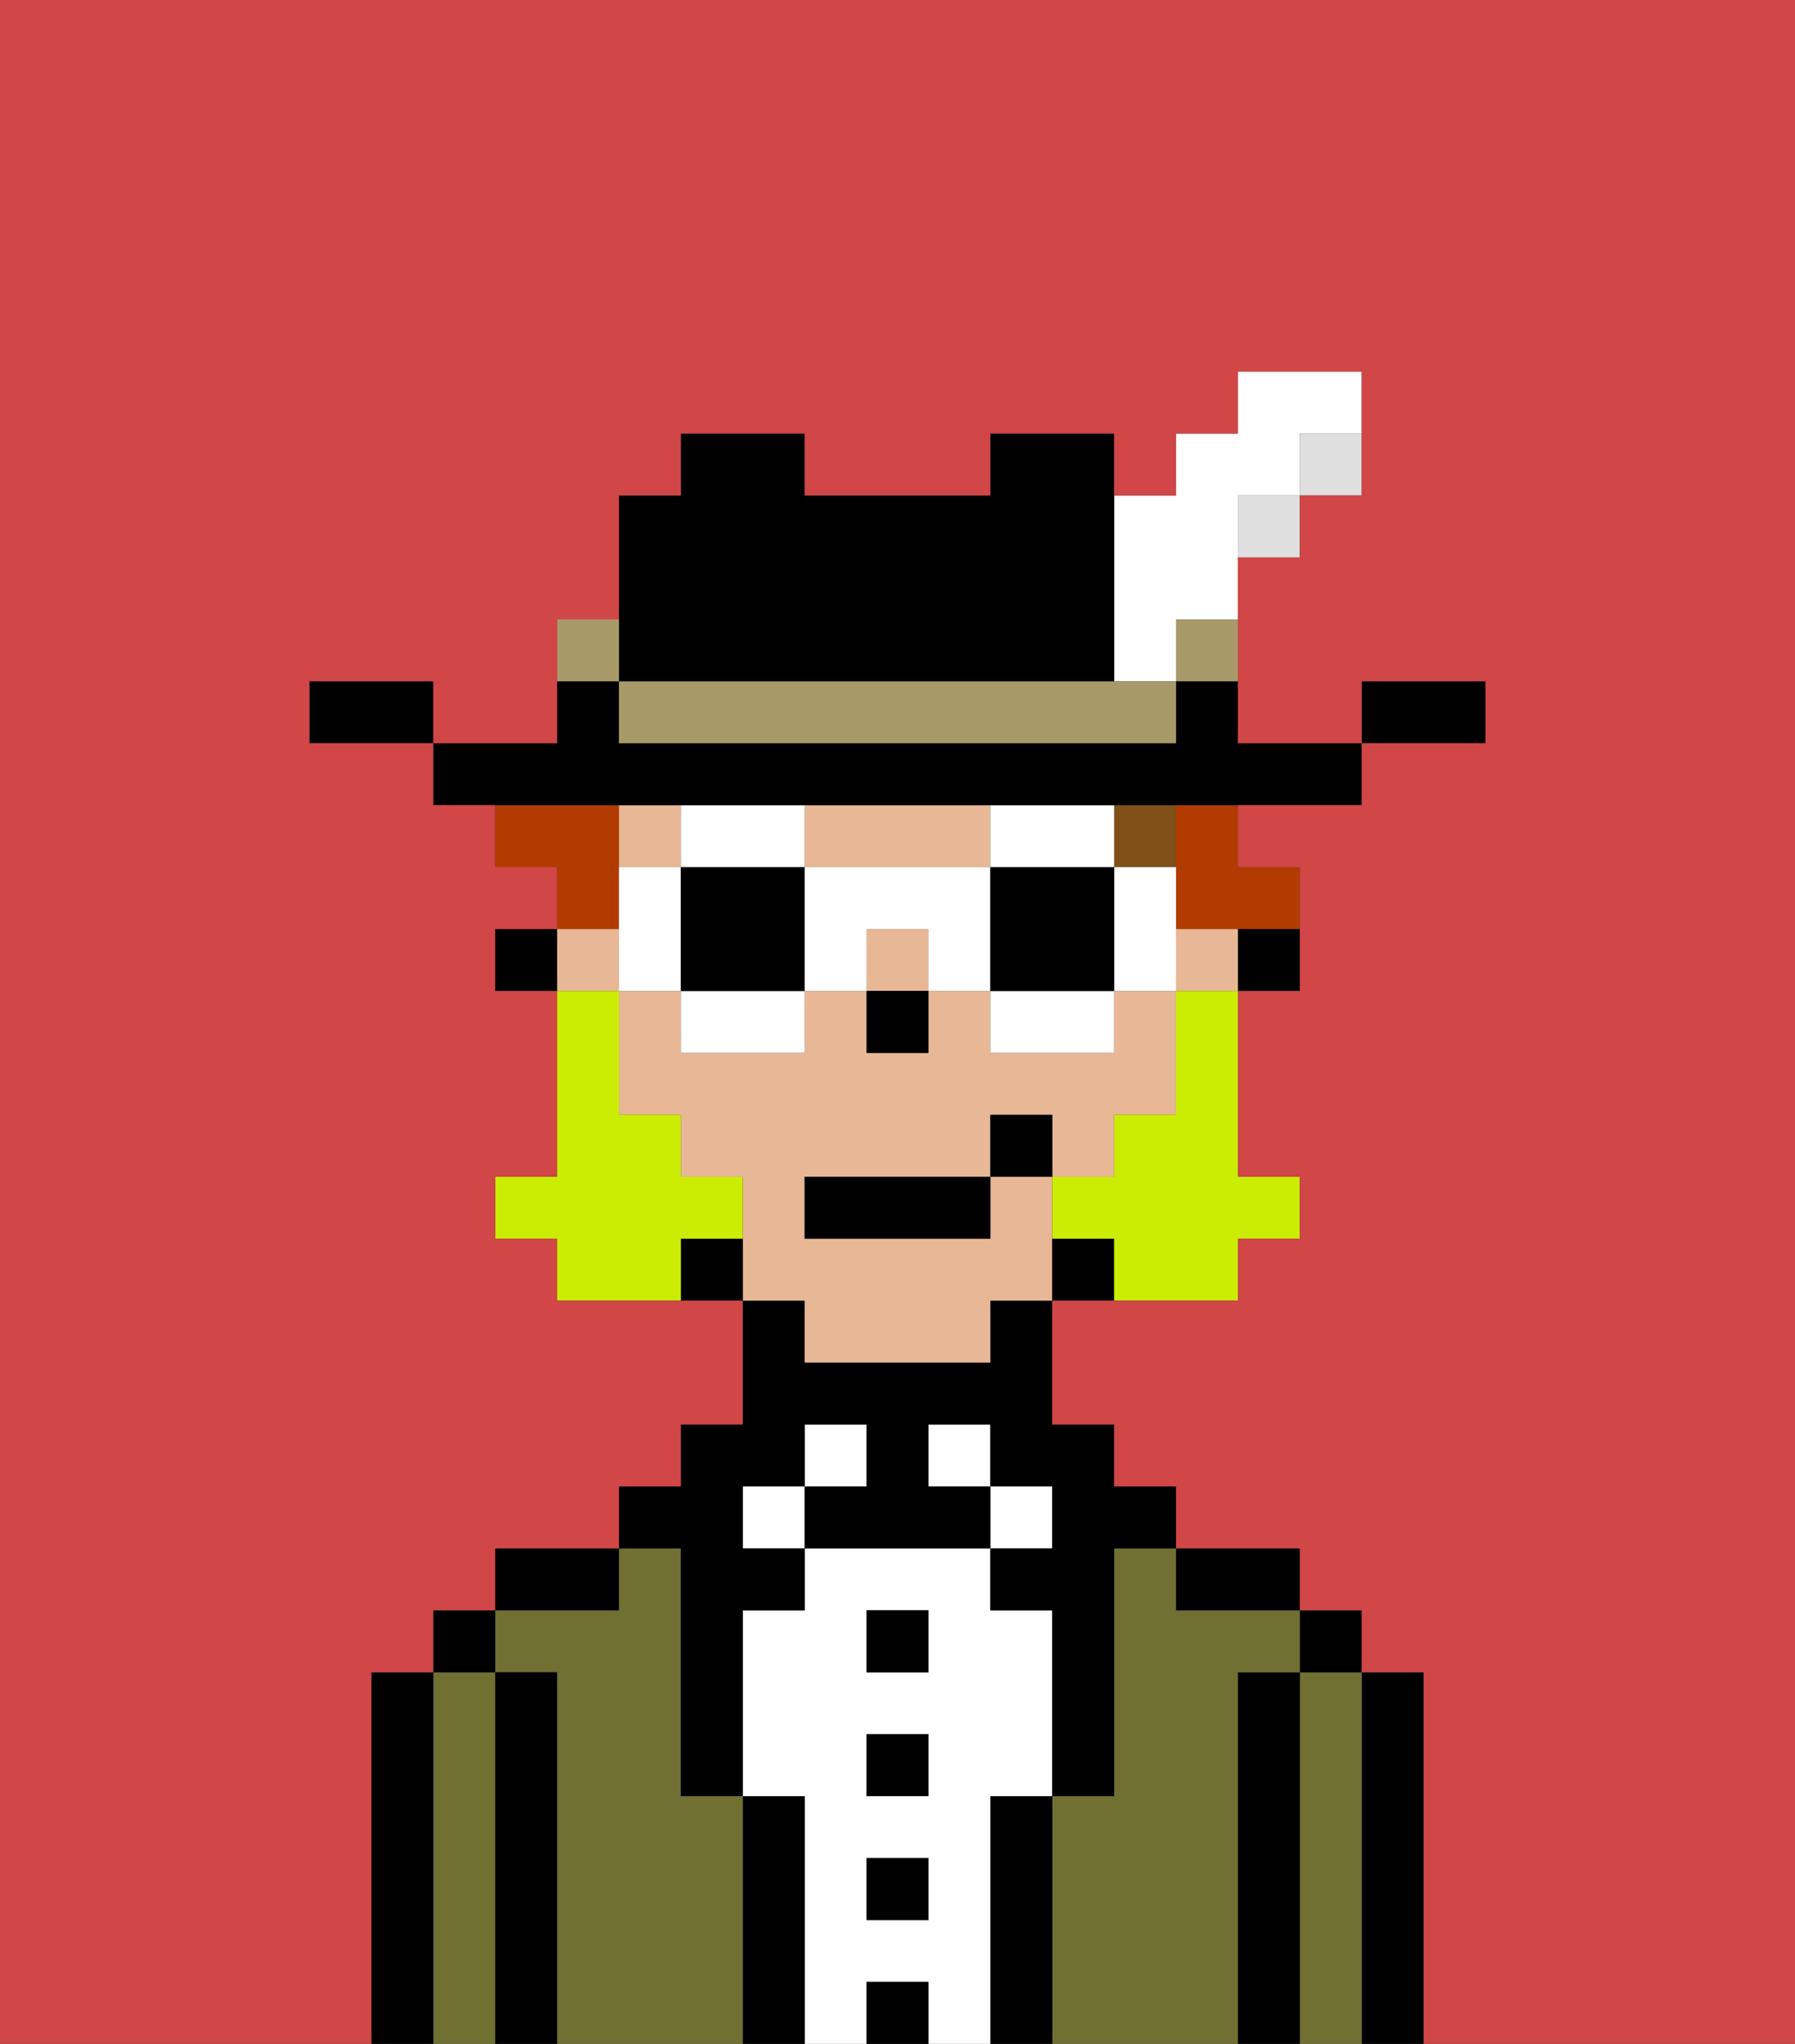 <svg xmlns="http://www.w3.org/2000/svg" viewBox="0 0 29 33"><rect x="0" y="0" width="29" height="33" fill="#333333" stroke="none"/><defs><style>polygon,rect,path{shape-rendering:crispedges;}.cb270-1{fill:#000000;}.cb270-2{fill:#6f7032;}.cb270-3{fill:#ffffff;}.cb270-4{fill:#e8b795;}.cb270-5{fill:#7f5018;}.cb270-6{fill:#cbed03;}.cb270-7{fill:#b23b00;}.cb270-8{fill:#dfdfdf;}.cb270-9{fill:#a89969;}.cb270-10{fill:#d14646;}</style></defs><path class="cb270-1" d="M23,27H22v6h1V27Z"/><path class="cb270-2" d="M22,27H21v6h1V27Z"/><rect class="cb270-1" x="21" y="26" width="1" height="1"/><path class="cb270-1" d="M21,27H20v6h1V27Z"/><path class="cb270-2" d="M20,27h1V26H19V25H18v4H17v4h3V27Z"/><path class="cb270-1" d="M20,26h1V25H19v1Z"/><path class="cb270-1" d="M17,29H16v4h1V29Z"/><rect class="cb270-3" x="16" y="24" width="1" height="1"/><path class="cb270-3" d="M16,29h1V26H16V25H13v1H12v3h1v4h1V32h1v1h1V29Zm-1,2H14V30h1Zm0-2H14V28h1Zm0-2H14V26h1Z"/><rect class="cb270-3" x="15" y="23" width="1" height="1"/><rect class="cb270-1" x="14" y="32" width="1" height="1"/><rect class="cb270-1" x="14" y="30" width="1" height="1"/><rect class="cb270-1" x="14" y="28" width="1" height="1"/><rect class="cb270-1" x="14" y="26" width="1" height="1"/><rect class="cb270-3" x="13" y="23" width="1" height="1"/><path class="cb270-1" d="M13,29H12v4h1V29Z"/><rect class="cb270-3" x="12" y="24" width="1" height="1"/><path class="cb270-2" d="M12,29H11V25H10v1H8v1H9v6h3V29Z"/><path class="cb270-1" d="M11,26v3h1V26h1V25H12V24h1V23h1v1H13v1h3V24H15V23h1v1h1v1H16v1h1v3h1V25h1V24H18V23H17V21H16v1H13V21H12v2H11v1H10v1h1Z"/><path class="cb270-1" d="M10,25H8v1h2Z"/><path class="cb270-1" d="M9,27H8v6H9V27Z"/><path class="cb270-2" d="M8,27H7v6H8V27Z"/><rect class="cb270-1" x="7" y="26" width="1" height="1"/><path class="cb270-1" d="M7,27H6v6H7V27Z"/><rect class="cb270-1" x="20" y="15" width="1" height="1"/><rect class="cb270-4" x="19" y="15" width="1" height="1"/><path class="cb270-4" d="M13,22h3V21h1V19H16v1H13V19h3V18h1v1h1V18h1V16H18v1H16V16H15v1H14V16H13v1H11V16H10v2h1v1h1v2h1Z"/><path class="cb270-4" d="M14,14h2V13H13v1Z"/><rect class="cb270-4" x="10" y="13" width="1" height="1"/><rect class="cb270-4" x="9" y="15" width="1" height="1"/><rect class="cb270-4" x="14" y="15" width="1" height="1"/><path class="cb270-1" d="M17,20v1h1V20Z"/><path class="cb270-1" d="M11,20v1h1V20Z"/><rect class="cb270-1" x="8" y="15" width="1" height="1"/><rect class="cb270-1" x="14" y="16" width="1" height="1"/><rect class="cb270-5" x="18" y="13" width="1" height="1"/><path class="cb270-6" d="M19,17v1H18v1H17v1h1v1h2V20h1V19H20V16H19Z"/><path class="cb270-6" d="M12,20V19H11V18H10V16H9v3H8v1H9v1h2V20Z"/><rect class="cb270-1" x="13" y="19" width="3" height="1"/><rect class="cb270-1" x="16" y="18" width="1" height="1"/><polygon class="cb270-7" points="19 14 19 15 20 15 21 15 21 14 20 14 20 13 19 13 19 14"/><path class="cb270-7" d="M10,14V13H8v1H9v1h1Z"/><path class="cb270-3" d="M12,14h1V13H11v1Z"/><path class="cb270-3" d="M11,17h2V16H11Z"/><path class="cb270-3" d="M10,14v2h1V14Z"/><path class="cb270-1" d="M12,14H11v2h2V14Z"/><path class="cb270-3" d="M19,14H18v2h1V14Z"/><path class="cb270-3" d="M17,14h1V13H16v1Z"/><path class="cb270-3" d="M16,17h2V16H16Z"/><path class="cb270-3" d="M14,14H13v2h1V15h1v1h1V14Z"/><path class="cb270-1" d="M17,14H16v2h2V14Z"/><path class="cb270-1" d="M24,11H22v1h2Z"/><rect class="cb270-8" x="21" y="7" width="1" height="1"/><path class="cb270-1" d="M11,13H22V12H20V11H19v1H10V11H9v1H7v1h4Z"/><rect class="cb270-8" x="20" y="8" width="1" height="1"/><rect class="cb270-9" x="19" y="10" width="1" height="1"/><path class="cb270-3" d="M18,11h1V10h1V8h1V7h1V6H20V7H19V8H18v3Z"/><path class="cb270-9" d="M17,11H10v1h9V11H17Z"/><path class="cb270-1" d="M11,11h7V7H16V8H13V7H11V8H10v3Z"/><path class="cb270-9" d="M10,10H9v1h1Z"/><path class="cb270-1" d="M6,11H5v1H7V11Z"/><path class="cb270-10" d="M0,33H6V27H7V26H8V25h2V24h1V23h1V21H9V20H8V19H9V16H8V15H9V14H8V13H7V12H5V11H7v1H9V10h1V8h1V7h2V8h3V7h2V8h1V7h1V6h2V8H21V9H20v3h2V11h2v1H22v1H20v1h1v2H20v3h1v1H20v1H17v2h1v1h1v1h2v1h1v1h1v6h6V0H0Z"/></svg>